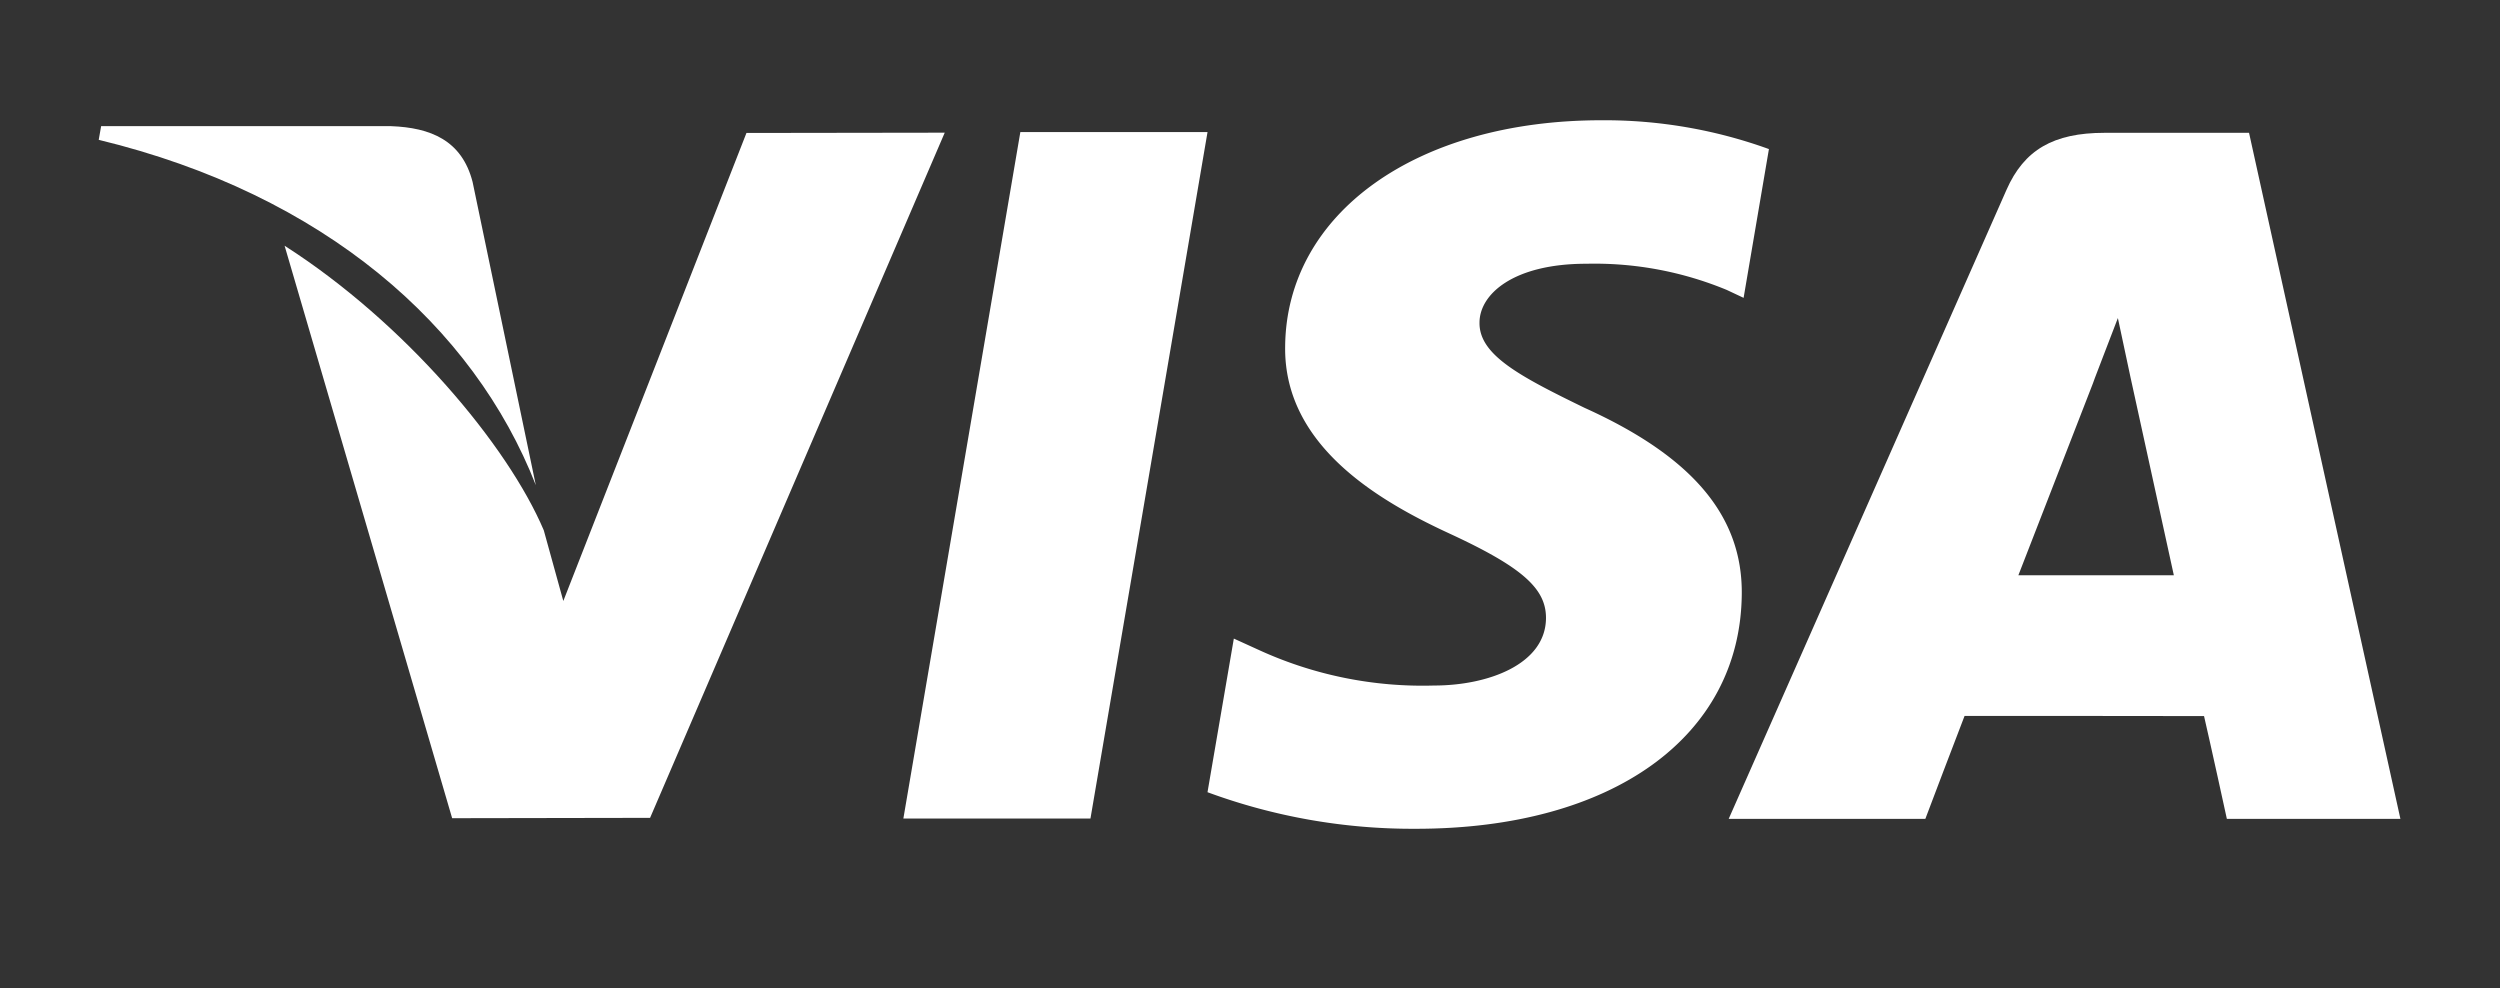 <svg xmlns="http://www.w3.org/2000/svg" width="86" height="34" viewBox="0 0 86 34"><rect x="0" y="0" width="86" height="34" fill="#333333" stroke="none"/><defs><style>.a{fill:#fff;}.b{fill:none;}</style></defs><g transform="translate(-1029.915 -4324.03)"><g transform="translate(1033.311 4328.167)"><path class="a" d="M2152.79,532.849l-4.024,23.614h6.436l4.027-23.614Z" transform="translate(-2121.086 -532.443)"/><path class="a" d="M2157.813,532.863l-10.136,23.57-6.809.012-5.764-19.693c4.143,2.652,7.672,6.859,8.916,9.789l.672,2.432,6.3-16.1Z" transform="translate(-2128.71 -532.436)"/><path class="a" d="M2146.035,545.069c-2.132-5.458-7.27-10-15.036-11.88l.083-.47h9.978c1.345.051,2.43.48,2.8,1.918Z" transform="translate(-2130.999 -532.516)"/><path class="a" d="M2164.839,539.552c-.013,1.106,1.364,1.834,3.615,2.93,3.719,1.68,5.436,3.728,5.407,6.411-.046,4.9-4.442,8.069-11.208,8.069a20.39,20.39,0,0,1-7.171-1.258l.906-5.285.83.378a13.514,13.514,0,0,0,6.06,1.237c1.849,0,3.828-.725,3.848-2.306.012-1.035-.829-1.771-3.337-2.93-2.443-1.13-5.677-3.024-5.636-6.416.035-4.59,4.518-7.793,10.877-7.793a16.6,16.6,0,0,1,5.765.991l-.871,5.118-.581-.273a11.887,11.887,0,0,0-4.817-.9C2166.007,537.521,2164.839,538.571,2164.839,539.552Z" transform="translate(-2117.34 -532.589)"/><path class="a" d="M6.759,23.6H0L9.557,1.96C10.163.586,11.171,0,12.929,0H17.9l5.207,23.6-5.97,0c0-.008-.59-2.7-.785-3.536h-.013l-4.5-.005-3.725,0c-.235.6-1.236,3.242-1.349,3.541h0ZM13.388,6.372c-.151.4-.346.9-.51,1.327l-.038.1c-.227.591-.313.815-.312.824L12.3,9.21c-.524,1.351-1.917,4.941-2.335,6.01h5.348C15.052,14.041,13.82,8.4,13.82,8.4Z" transform="translate(56.071 0.432)"/></g><rect class="b" width="86" height="34" transform="translate(1029.915 4324.031)"/></g></svg>